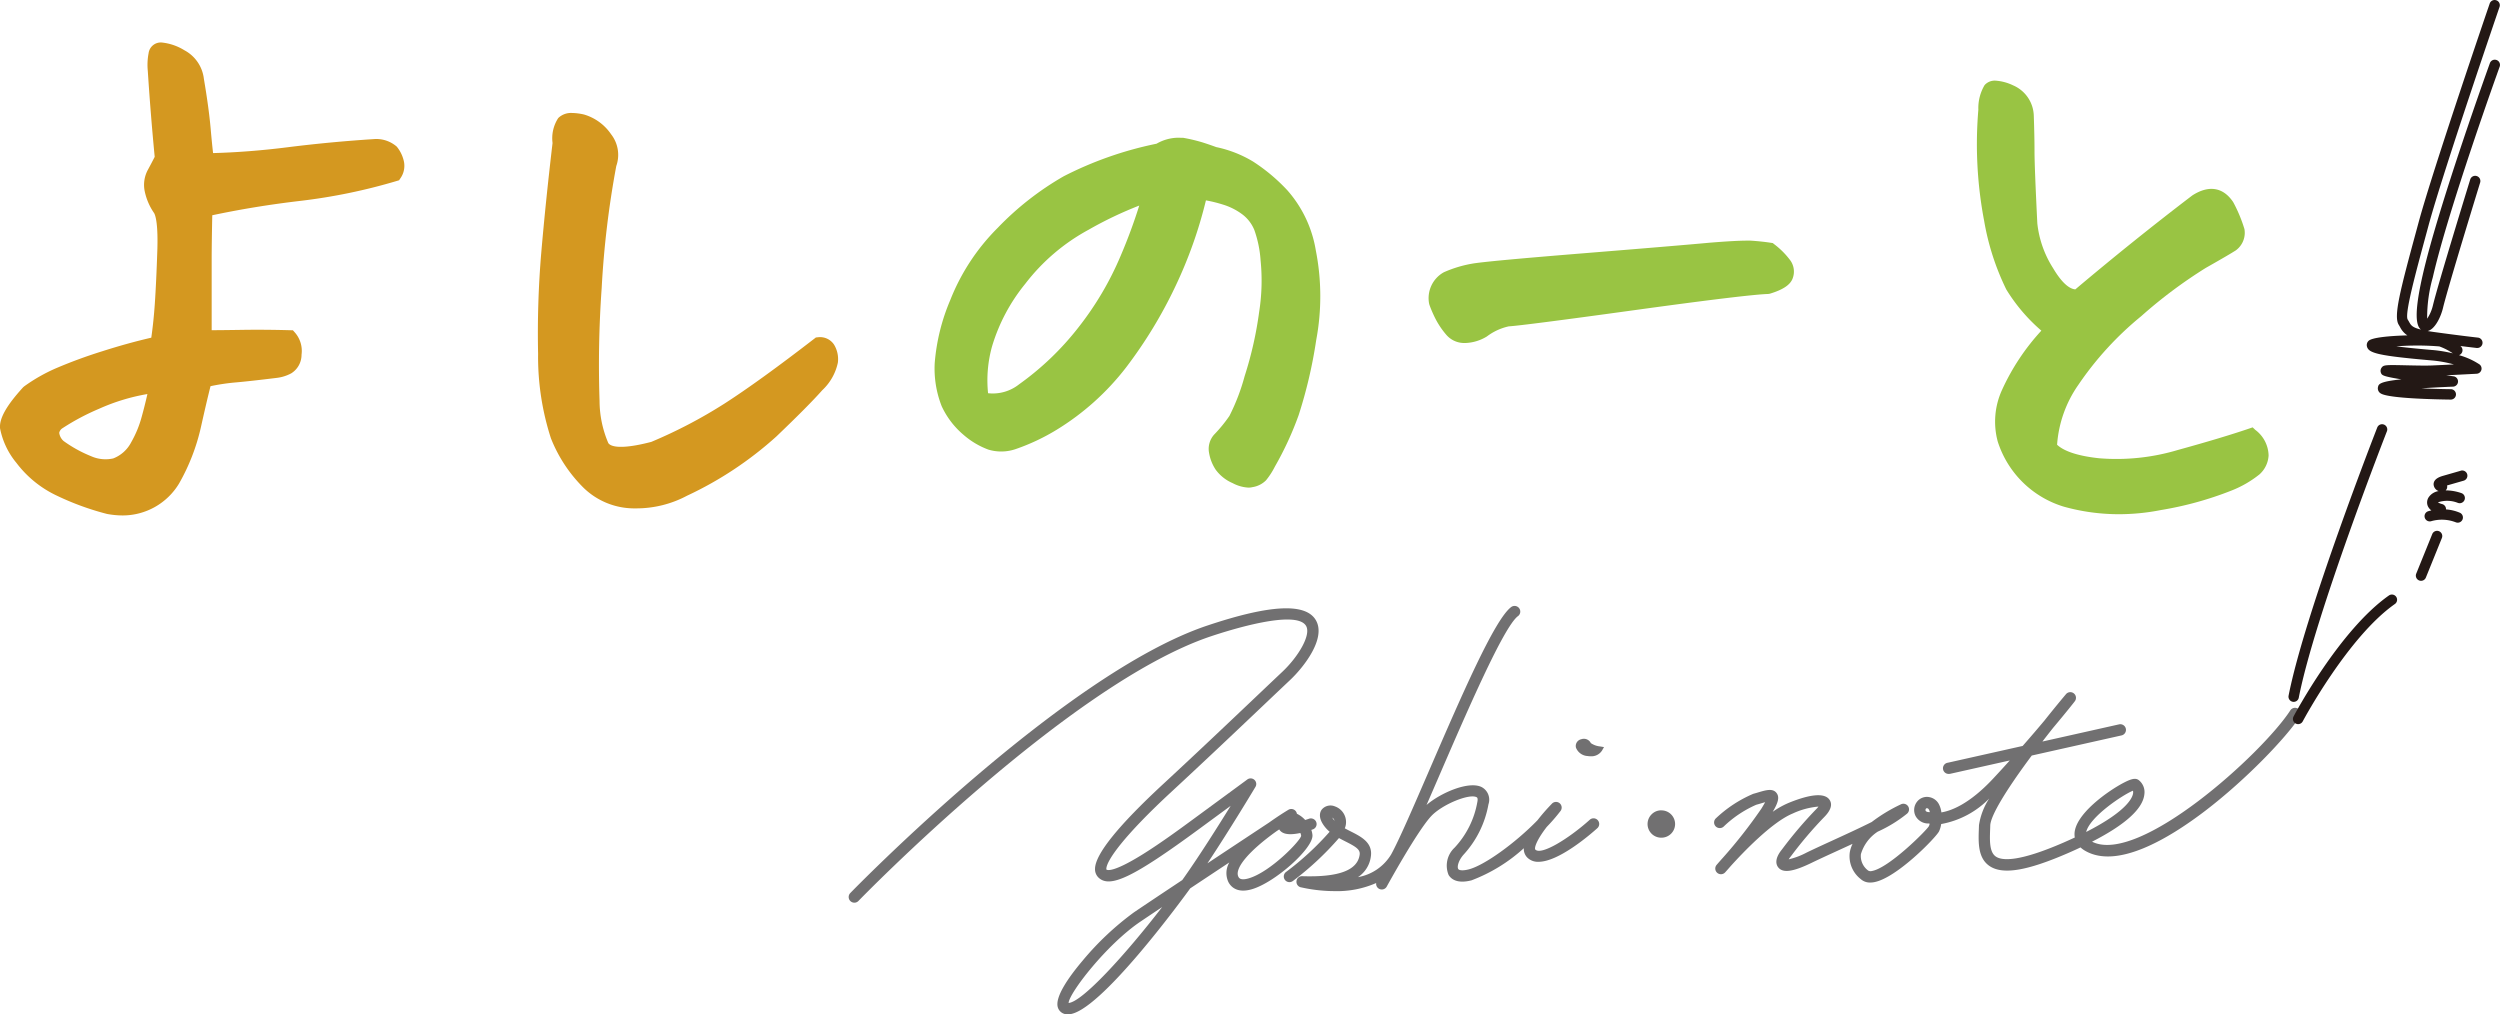 <svg xmlns="http://www.w3.org/2000/svg" width="266.78" height="108.24" viewBox="0 0 266.78 108.24">
  <g id="logo_yoshinote" transform="translate(-157.119 -315.985)">
    <g id="グループ_170" data-name="グループ 170" transform="translate(247.682 380.646)">
      <path id="パス_366" data-name="パス 366" d="M535.236,575.737a2.174,2.174,0,0,0-.122-.553l.155-.054a.6.6,0,0,0,.055-1.117.591.591,0,0,0-.458-.022c-.133.047-.27.092-.407.133a2.886,2.886,0,0,0-.883-.664.605.605,0,0,0-.908-.423c-.23.138-1.058.643-2.047,1.351-1.737,1.148-4.168,2.755-6.594,4.364,2.469-3.72,4.991-7.932,5.109-8.131a.6.6,0,0,0-.877-.8l-5.837,4.287c-1.271.934-3.4,2.5-5.332,3.7-3.186,1.977-3.768,1.669-3.844,1.6a.2.2,0,0,1-.006-.064c.009-.878,1.839-3.5,6.948-8.227,3.536-3.271,6.9-6.462,9.6-9.026l.283-.269c1.041-.989,1.979-1.878,2.784-2.638,1.452-1.368,3.89-4.466,2.732-6.4-1.1-1.841-4.89-1.646-11.579.595-15.32,5.133-37.867,28.311-38.093,28.545a.606.606,0,0,0,.014.855.618.618,0,0,0,.431.171.6.6,0,0,0,.425-.184c.224-.232,22.542-23.192,37.608-28.24,2.115-.708,9.1-2.884,10.157-1.12.577.964-.839,3.312-2.524,4.9-.87.82-1.893,1.792-3.034,2.875-2.706,2.57-6.074,5.768-9.622,9.051-4.852,4.488-7.32,7.55-7.336,9.1a1.236,1.236,0,0,0,.367.934c1.223,1.179,3.733-.032,10.742-5.181l3.368-2.474c-1.341,2.172-3.273,5.231-4.933,7.592l-.235.332c-2.387,1.586-4.124,2.747-5.166,3.452a30.683,30.683,0,0,0-5.445,5.121c-1.41,1.665-3.017,3.887-2.666,5.018a1.048,1.048,0,0,0,1.054.735h.065c3.23-.024,12.295-12.455,13.007-13.44,1.353-.9,2.789-1.851,4.173-2.767a2.257,2.257,0,0,0-.1,2.091c.251.484.906,1.228,2.485.775C531.226,580.811,535.349,577.135,535.236,575.737Zm-1.206.077c-.083.541-3.3,3.881-5.616,4.544-.863.247-1.019-.054-1.078-.168-.457-.883,1.1-2.749,4.069-4.87l.284-.188a.929.929,0,0,0,.142.178c.367.36,1.06.425,2.114.2A1.038,1.038,0,0,1,534.031,575.814Zm-14.831,7.6c-4.006,5.194-8.555,10.143-9.989,10.237.092-1.113,4.083-6.253,7.643-8.663C517.456,584.581,518.263,584.039,519.2,583.414Z" transform="translate(-485.744 -551.283)" fill="#717071"/>
      <path id="パス_367" data-name="パス 367" d="M686.89,573.44c-2.248,2.02-5.187,3.822-5.808,3.177-.116-.121.029-.87,1.219-2.417a19.216,19.216,0,0,0,1.446-1.669.6.6,0,0,0-.914-.788,20.55,20.55,0,0,0-1.519,1.743c-2.411,2.478-5.7,4.83-7.338,5.246-.7.177-1.04.089-1.12-.04-.13-.208-.016-.842.534-1.493a10.71,10.71,0,0,0,2.69-5.409,1.523,1.523,0,0,0-.707-1.83c-1.363-.71-4.393.6-5.9,1.9.44-1.008.906-2.084,1.391-3.207,2.888-6.677,6.843-15.821,8.365-16.945a.6.6,0,0,0,.127-.844.607.607,0,0,0-.846-.129c-1.783,1.318-5.326,9.51-8.756,17.438l-.011.026c-1.713,3.96-3.193,7.38-4.042,8.931a5.179,5.179,0,0,1-3.544,2.431,3.124,3.124,0,0,0,1.38-2.25c.187-1.445-1.048-2.071-2.14-2.623-.239-.121-.448-.227-.647-.337a1.669,1.669,0,0,0,.13-.567,1.769,1.769,0,0,0-1.179-1.771,1.213,1.213,0,0,0-1.408.336c-.192.26-.415.831.247,1.737a3.631,3.631,0,0,0,.593.631,30.5,30.5,0,0,1-4.656,4.293.6.6,0,1,0,.735.96,31.831,31.831,0,0,0,4.917-4.581c.248.139.5.264.722.378,1.088.55,1.557.848,1.487,1.388-.217,1.667-2.206,2.42-6.066,2.307a.6.6,0,0,0-.16,1.193,16.546,16.546,0,0,0,3.128.391c.151,0,.3.007.461.007a10.337,10.337,0,0,0,4.4-.866.6.6,0,0,0,.579.691h.018a.6.6,0,0,0,.53-.315c.032-.059,3.247-5.92,4.752-7.523,1.148-1.222,4.04-2.425,4.835-2.009.045.024.167.087.079.513a9.533,9.533,0,0,1-2.43,4.872,2.619,2.619,0,0,0-.635,2.916c.294.47.957.949,2.443.57a17.459,17.459,0,0,0,5.582-3.429,1.306,1.306,0,0,0,.356.982,1.6,1.6,0,0,0,1.206.469c2.158,0,5.511-2.894,6.282-3.586a.6.6,0,0,0-.809-.9Zm-27.484-.236a.537.537,0,0,1,.246.335,2.032,2.032,0,0,1-.134-.165A1.983,1.983,0,0,1,659.407,573.2Z" transform="translate(-607.807 -550.62)" fill="#717071"/>
      <path id="パス_368" data-name="パス 368" d="M768.909,602.555a.826.826,0,0,0-1.022-.411.735.735,0,0,0-.564.9,1.42,1.42,0,0,0,1.234.892,2.144,2.144,0,0,0,.328.026,1.345,1.345,0,0,0,1.218-.611l.212-.371-.422-.069A2.111,2.111,0,0,1,768.909,602.555Z" transform="translate(-689.711 -587.919)" fill="#717071"/>
      <path id="パス_369" data-name="パス 369" d="M883.444,586.177a.6.6,0,0,0-1.1-.2c-3.008,4.62-16.149,16.519-21.148,14,3.561-1.821,5.439-3.529,5.583-5.078a1.625,1.625,0,0,0-.625-1.509c-.322-.217-.727-.144-1.547.278-1.7.879-5.237,3.373-5.284,5.473a1.9,1.9,0,0,0,.031.389c-.378.176-.781.358-1.2.542-4.752,2.067-6.553,1.953-7.226,1.493-.7-.476-.653-1.722-.609-2.929l.013-.389c.031-1.028,1.65-3.735,4.429-7.463l9.58-2.147a.6.6,0,0,0-.265-1.18l-8.18,1.834c.368-.477.748-.964,1.147-1.467,1.429-1.7,2.3-2.808,2.3-2.817a.6.6,0,0,0-.937-.764c-.041.048-1.01,1.193-2.3,2.818-.618.738-1.409,1.666-2.317,2.7l-7.98,1.789a.6.6,0,0,0,.113,1.194h.019a.581.581,0,0,0,.132-.015l6.342-1.421c-.57.634-1.169,1.289-1.79,1.953-2.514,2.689-4.443,3.417-5.509,3.591a2.586,2.586,0,0,0-.222-.789,1.454,1.454,0,0,0-1.041-.836,1.331,1.331,0,0,0-1.346.5,1.431,1.431,0,0,0-.156,1.491,1.533,1.533,0,0,0,1.424.817l.092.021a1.276,1.276,0,0,1-.081.261c-.25.453-4.272,4.476-6.082,4.788a.528.528,0,0,1-.388-.039,1.917,1.917,0,0,1-.789-1.756,4.318,4.318,0,0,1,1.8-2.405,14.384,14.384,0,0,0,3.125-1.919.6.6,0,0,0-.663-.991,17.141,17.141,0,0,0-3.106,1.88c-1.275.641-2.735,1.31-4.147,1.957l-.08.037c-.991.454-1.926.883-2.732,1.274a7.842,7.842,0,0,1-1.9.718,2.238,2.238,0,0,1,.161-.235l.14-.181a42.919,42.919,0,0,1,3.459-4.066c.734-.733.934-1.361.6-1.866-.638-.958-2.748-.344-4.405.34a9.26,9.26,0,0,0-1.663.936c.543-.906.766-1.537.415-2-.4-.534-1.118-.322-1.957-.074l-.029.009c-.16.047-.327.1-.5.144a13.427,13.427,0,0,0-3.98,2.606.6.6,0,0,0,.388,1.05.591.591,0,0,0,.43-.159,11.833,11.833,0,0,1,3.478-2.329c.182-.049.361-.1.531-.153l.03-.009c.1-.031.244-.073.384-.111-.087.168-.216.393-.4.691a52.6,52.6,0,0,1-4.095,5.227c-.368.408-.616.7-.672.763a.6.6,0,0,0,.909.8c.035-.038.269-.3.619-.7,1.237-1.369,4.354-4.652,6.577-5.57a8.158,8.158,0,0,1,2.757-.744,3,3,0,0,1-.265.3,43.87,43.87,0,0,0-3.562,4.182l-.14.181c-.768.993-.531,1.575-.321,1.833.5.618,1.56.473,3.547-.489.8-.388,1.737-.817,2.727-1.271l.061-.028c.531-.243,1.065-.488,1.591-.732a3.305,3.305,0,0,0-.3.92,3.094,3.094,0,0,0,1.168,2.84,1.457,1.457,0,0,0,.965.371h.056a2.276,2.276,0,0,0,.417-.041c2.405-.443,6.6-4.775,6.922-5.422a2.8,2.8,0,0,0,.228-.78,9.538,9.538,0,0,0,5.128-2.727,7.133,7.133,0,0,0-1.095,2.849l-.013.384c-.053,1.462-.114,3.119,1.137,3.972,1.405.955,3.992.529,8.39-1.384.459-.2.9-.4,1.32-.6a2.738,2.738,0,0,0,.507.368c3.408,1.956,8.862-1.261,12.837-4.3,4.361-3.339,8.617-7.8,10.059-10.014A.6.6,0,0,0,883.444,586.177Zm-17.867,8.607c-.037.4-.515,1.867-5.01,4.154.408-1.641,3.923-3.968,4.991-4.4A.643.643,0,0,1,865.576,594.784Zm-21.691,2.04h-.029c-.216,0-.377-.055-.421-.145a.225.225,0,0,1,.031-.222c.024-.031.055-.063.151-.045.055.011.12.041.189.181A1.131,1.131,0,0,1,843.885,596.824Z" transform="translate(-728.51 -574.82)" fill="#717071"/>
      <path id="パス_370" data-name="パス 370" d="M796.6,629.768a1.419,1.419,0,0,0-1.043.4,1.457,1.457,0,0,0,.956,2.517h.045a1.457,1.457,0,0,0,.042-2.914Z" transform="translate(-709.847 -607.955)" fill="#717071"/>
    </g>
    <g id="グループ_171" data-name="グループ 171" transform="translate(401.329 315.985)">
      <path id="パス_371" data-name="パス 371" d="M1044.38,509.346c1.717-8.742,9.335-28.239,9.412-28.435a.555.555,0,0,0-1.034-.4c-.077.2-7.731,19.786-9.467,28.626a.555.555,0,1,0,1.089.214Z" transform="translate(-1043.28 -434.911)" fill="#231815"/>
      <path id="パス_372" data-name="パス 372" d="M1055.236,546.309c-5.24,3.678-9.977,12.538-10.176,12.913a.555.555,0,1,0,.981.52c.048-.089,4.812-9,9.834-12.524a.555.555,0,0,0-.638-.909Z" transform="translate(-1044.522 -482.763)" fill="#231815"/>
      <path id="パス_373" data-name="パス 373" d="M1095.066,521.578a.555.555,0,0,0-.723.306l-1.71,4.223a.555.555,0,0,0,.306.723.548.548,0,0,0,.208.041.555.555,0,0,0,.515-.347l1.71-4.223A.555.555,0,0,0,1095.066,521.578Z" transform="translate(-1079.003 -464.891)" fill="#231815"/>
      <path id="パス_374" data-name="パス 374" d="M1099.821,498.2l-1.838.528c-.316.091-1.055.3-1.06.916a.812.812,0,0,0,.537.727,1.574,1.574,0,0,0-1.057.653,1,1,0,0,0-.1.938,1.17,1.17,0,0,0,.382.473c-.2.044-.329.084-.347.09a.555.555,0,0,0,.349,1.054,4.117,4.117,0,0,1,2.593.12.555.555,0,0,0,.436-1.021,4.626,4.626,0,0,0-1.469-.351.555.555,0,0,0-.427-.573,1.554,1.554,0,0,1-.437-.18,3.07,3.07,0,0,1,2.12.053.555.555,0,0,0,.41-1.032,5.249,5.249,0,0,0-1.7-.3.528.528,0,0,0,.144-.523l1.772-.51a.555.555,0,1,0-.307-1.067Z" transform="translate(-1081.439 -447.967)" fill="#231815"/>
      <path id="パス_375" data-name="パス 375" d="M1087.774,323.1a.555.555,0,1,0-1.044-.378c-.054.15-5.471,15.155-7.172,22.613-.949,4.16-.7,5.423-.184,5.82-.927-.223-1.064-.459-1.263-.812-.051-.092-.106-.188-.165-.28-.3-.672.839-4.872,2.047-9.318l.2-.742c1.544-5.692,7.506-23.106,7.567-23.281a.555.555,0,0,0-1.051-.36c-.06.176-6.034,17.624-7.587,23.35l-.2.742c-1.787,6.579-2.49,9.285-1.92,10.19.053.086.1.167.142.244a2.268,2.268,0,0,0,.78.886c-1.847.05-3.753.219-4.134.578a.615.615,0,0,0-.182.6c.172.706,1.1.987,6.87,1.492a13.029,13.029,0,0,1,2.409.429c-.815.041-1.676.084-2.3.111-.683.03-1.769.006-2.726-.015-2.291-.051-2.478-.055-2.7.269a.577.577,0,0,0-.057.536c.1.246.15.365,2.183.691-2.365.243-2.431.522-2.5.828a.626.626,0,0,0,.336.7c.937.519,5.919.615,7.423.633h.006a.555.555,0,0,0,.007-1.11c-1.032-.012-2.13-.044-3.141-.092,1.078-.072,2.267-.135,3.4-.18a.555.555,0,0,0,.052-1.1l-.8-.109c1.516-.075,3.224-.166,3.246-.167a.555.555,0,0,0,.3-1,7.705,7.705,0,0,0-2.186-.984.555.555,0,0,0,.147-.976l0,0c1.09.136,1.737.209,1.748.21a.514.514,0,0,0,.062,0,.555.555,0,0,0,.06-1.107c-.019,0-1.9-.211-4.7-.6-.245-.034-.461-.068-.658-.1.8-.2,1.415-1.54,1.638-2.474.54-2.253,3.929-13.26,3.963-13.371a.555.555,0,0,0-1.061-.327c-.14.454-3.433,11.152-3.981,13.439a4.24,4.24,0,0,1-.614,1.413,15.752,15.752,0,0,1,.6-4.4C1082.327,338.189,1087.72,323.248,1087.774,323.1Zm-7.2,30.235c-.844-.074-2.473-.216-3.83-.392a29.615,29.615,0,0,1,4.589.008,6.31,6.31,0,0,1,1.445.742A14.577,14.577,0,0,0,1080.575,353.333Z" transform="translate(-1065.238 -315.985)" fill="#231815"/>
    </g>
    <path id="パス_376" data-name="パス 376" d="M559.72,381.349a12.828,12.828,0,0,0-3.03-6.414,19.29,19.29,0,0,0-3.668-3.078,12.6,12.6,0,0,0-3.926-1.541q-.819-.3-1.526-.52a17.967,17.967,0,0,0-2-.471l-.574-.011a4.712,4.712,0,0,0-2.273.64,38.633,38.633,0,0,0-9.9,3.47,31.439,31.439,0,0,0-7.075,5.534,22.552,22.552,0,0,0-5.036,7.676,21.494,21.494,0,0,0-1.662,6.727,11,11,0,0,0,.742,4.6,8.857,8.857,0,0,0,2.32,3.047,8.527,8.527,0,0,0,2.659,1.587,4.745,4.745,0,0,0,2.96-.069,22.269,22.269,0,0,0,4.3-2.027,27.384,27.384,0,0,0,7.441-6.672,48.47,48.47,0,0,0,5.265-8.659,47.164,47.164,0,0,0,3.255-9.168,14.6,14.6,0,0,1,1.815.449,6.728,6.728,0,0,1,2.089,1.059,3.965,3.965,0,0,1,1.26,1.649,12.1,12.1,0,0,1,.67,3.258,21.514,21.514,0,0,1-.151,5.467,39.5,39.5,0,0,1-1.554,6.882A21.878,21.878,0,0,1,550.5,399,15.313,15.313,0,0,1,548.863,401a2.291,2.291,0,0,0-.529,1.984,4.623,4.623,0,0,0,.7,1.756,4.4,4.4,0,0,0,1.806,1.433,4.031,4.031,0,0,0,1.692.479,1.721,1.721,0,0,0,.421-.05,2.58,2.58,0,0,0,1.455-.734,7.987,7.987,0,0,0,.948-1.469,34.375,34.375,0,0,0,2.533-5.487,50.187,50.187,0,0,0,1.873-8.014A25.314,25.314,0,0,0,559.72,381.349Zm-20.826.563a33.119,33.119,0,0,1-4.5,7.635,30.345,30.345,0,0,1-6.334,6.077,4.516,4.516,0,0,1-3.316.955,13.435,13.435,0,0,1,.433-5.026,19.288,19.288,0,0,1,3.534-6.648,21.253,21.253,0,0,1,6.754-5.767,40.271,40.271,0,0,1,5.411-2.583A56.508,56.508,0,0,1,538.894,381.912Z" transform="translate(-262.186 -38.633)" fill="#99c443"/>
    <path id="パス_377" data-name="パス 377" d="M714.2,420.1a2.523,2.523,0,0,1-1.992-.916,8.781,8.781,0,0,1-1.057-1.548,12.792,12.792,0,0,1-.714-1.626l-.034-.14a3.162,3.162,0,0,1,1.508-3.282l.084-.045a12.942,12.942,0,0,1,3.014-.912c1.027-.18,4.887-.539,11.8-1.1,6.791-.549,11.32-.928,13.461-1.128,1.9-.154,3.223-.228,4.05-.228h.376c.809.053,1.537.13,2.208.233l.178.027.141.114a8.544,8.544,0,0,1,1.756,1.771,2.051,2.051,0,0,1,.212,1.919c-.262.67-1.031,1.178-2.421,1.6l-.171.028c-1.521.049-6.32.629-14.265,1.725s-12.357,1.665-13.434,1.733a5.984,5.984,0,0,0-2.323,1.074,4.7,4.7,0,0,1-2.255.7Z" transform="translate(-400.786 -67.512)" fill="#99c443"/>
    <path id="パス_378" data-name="パス 378" d="M937.836,393.468a21.885,21.885,0,0,1-5.86-.8A10.63,10.63,0,0,1,924.9,385.7a8.139,8.139,0,0,1,.468-5.51,23.923,23.923,0,0,1,4.19-6.31,18.618,18.618,0,0,1-3.741-4.394,26.977,26.977,0,0,1-2.367-7.339,43.669,43.669,0,0,1-.615-11.846,4.816,4.816,0,0,1,.658-2.611l.061-.07a1.464,1.464,0,0,1,1.072-.422,5.127,5.127,0,0,1,1.917.505,3.639,3.639,0,0,1,2.209,3.292c.05,1.425.076,2.686.076,3.752s.1,3.662.3,7.68a11.051,11.051,0,0,0,1.677,4.775c.6,1.017,1.482,2.2,2.378,2.273,4.147-3.5,8.347-6.873,12.487-10.027,1.752-1.129,3.279-.877,4.338.682l.045.077a15.432,15.432,0,0,1,1.18,2.844l.02.161a2.32,2.32,0,0,1-.943,2.1c-.444.287-1.488.9-3.193,1.864a50.671,50.671,0,0,0-6.9,5.158,34.338,34.338,0,0,0-6.719,7.34,12.7,12.7,0,0,0-2.261,6.38c.56.53,1.79,1.155,4.481,1.442a22.8,22.8,0,0,0,8.407-.883c3.152-.868,5.708-1.636,7.6-2.283l.379-.13.292.275a3.5,3.5,0,0,1,1.411,2.716,2.909,2.909,0,0,1-.974,2.027,11.427,11.427,0,0,1-2.986,1.725,36.548,36.548,0,0,1-7.523,2.079A23.159,23.159,0,0,1,937.836,393.468Z" transform="translate(-554.602 -22.61)" fill="#99c443"/>
    <path id="パス_379" data-name="パス 379" d="M397,384.47a1.786,1.786,0,0,0-1.746-.782l-.19.018-.151.117c-3.925,3.031-7.15,5.361-9.585,6.927a51.657,51.657,0,0,1-7.832,4.1c-3.759.98-4.462.337-4.588.115a11.53,11.53,0,0,1-.93-4.483,116.094,116.094,0,0,1,.226-12.043,99.878,99.878,0,0,1,1.559-13.031,3.568,3.568,0,0,0-.55-3.381,5.3,5.3,0,0,0-2.883-2.11,6.009,6.009,0,0,0-1.272-.166,1.97,1.97,0,0,0-1.448.5l-.055.061a3.958,3.958,0,0,0-.594,2.643c-.5,4.257-.9,8.182-1.2,11.668a102.345,102.345,0,0,0-.341,10.831,28.2,28.2,0,0,0,1.367,9.007,15.413,15.413,0,0,0,3.464,5.266,7.76,7.76,0,0,0,5.334,2.217c.1,0,.207,0,.31,0a11.5,11.5,0,0,0,5.428-1.356,38.5,38.5,0,0,0,9.525-6.319c2.285-2.185,3.931-3.844,4.892-4.931a5.614,5.614,0,0,0,1.669-2.947A2.977,2.977,0,0,0,397,384.47Z" transform="translate(-150.879 -31.709)" fill="#d49820"/>
    <path id="パス_380" data-name="パス 380" d="M200.193,345.024a3.723,3.723,0,0,0-.737-1.464,3.319,3.319,0,0,0-2.468-.8c-3.118.2-6.208.494-9.184.869-2.738.345-5.408.554-7.947.621-.08-.687-.168-1.576-.262-2.654-.127-1.436-.369-3.214-.721-5.281a3.964,3.964,0,0,0-2.077-3.037,5.716,5.716,0,0,0-2.416-.828,1.314,1.314,0,0,0-1.405,1.141,6.612,6.612,0,0,0-.085,1.9c.194,3.017.442,6.1.736,9.161q-.337.666-.731,1.39a3.369,3.369,0,0,0-.334,2.282,6.361,6.361,0,0,0,1.009,2.338c.165.308.429,1.241.335,4.028-.073,2.211-.162,4.09-.262,5.583-.088,1.287-.215,2.521-.38,3.675-1.687.39-3.453.879-5.256,1.457a51.825,51.825,0,0,0-4.881,1.793,18.139,18.139,0,0,0-3.437,1.954l-.1.087c-1.779,1.945-2.562,3.338-2.466,4.384a8.224,8.224,0,0,0,1.748,3.687,11.575,11.575,0,0,0,4.346,3.512,29.059,29.059,0,0,0,5.319,1.935,9.142,9.142,0,0,0,1.669.161,7.029,7.029,0,0,0,6.029-3.421,21.757,21.757,0,0,0,2.328-6.016c.4-1.792.741-3.255,1.021-4.357a22.606,22.606,0,0,1,2.6-.393c.917-.076,2.42-.241,4.458-.491a4.316,4.316,0,0,0,1.555-.487,2.329,2.329,0,0,0,1.1-1.988,2.983,2.983,0,0,0-.731-2.392l-.19-.212-.285-.008c-1.763-.049-3.494-.063-5.146-.038q-1.941.03-3.238.036v-7.5c0-1.144.022-2.746.064-4.766,3.016-.642,6.174-1.157,9.394-1.534a60.7,60.7,0,0,0,10.31-2.131l.23-.068.133-.2A2.3,2.3,0,0,0,200.193,345.024Zm-27.957,27.382a11.482,11.482,0,0,1-1.125,2.718,3.632,3.632,0,0,1-1.909,1.71,3.77,3.77,0,0,1-2.368-.241,13.738,13.738,0,0,1-2.924-1.614,1.39,1.39,0,0,1-.471-.881.764.764,0,0,1,.349-.489,24.742,24.742,0,0,1,3.908-2.076,21.3,21.3,0,0,1,5.154-1.57C172.655,370.82,172.45,371.638,172.236,372.406Z" transform="translate(0 -11.929)" fill="#d49820"/>
  </g>
</svg>

